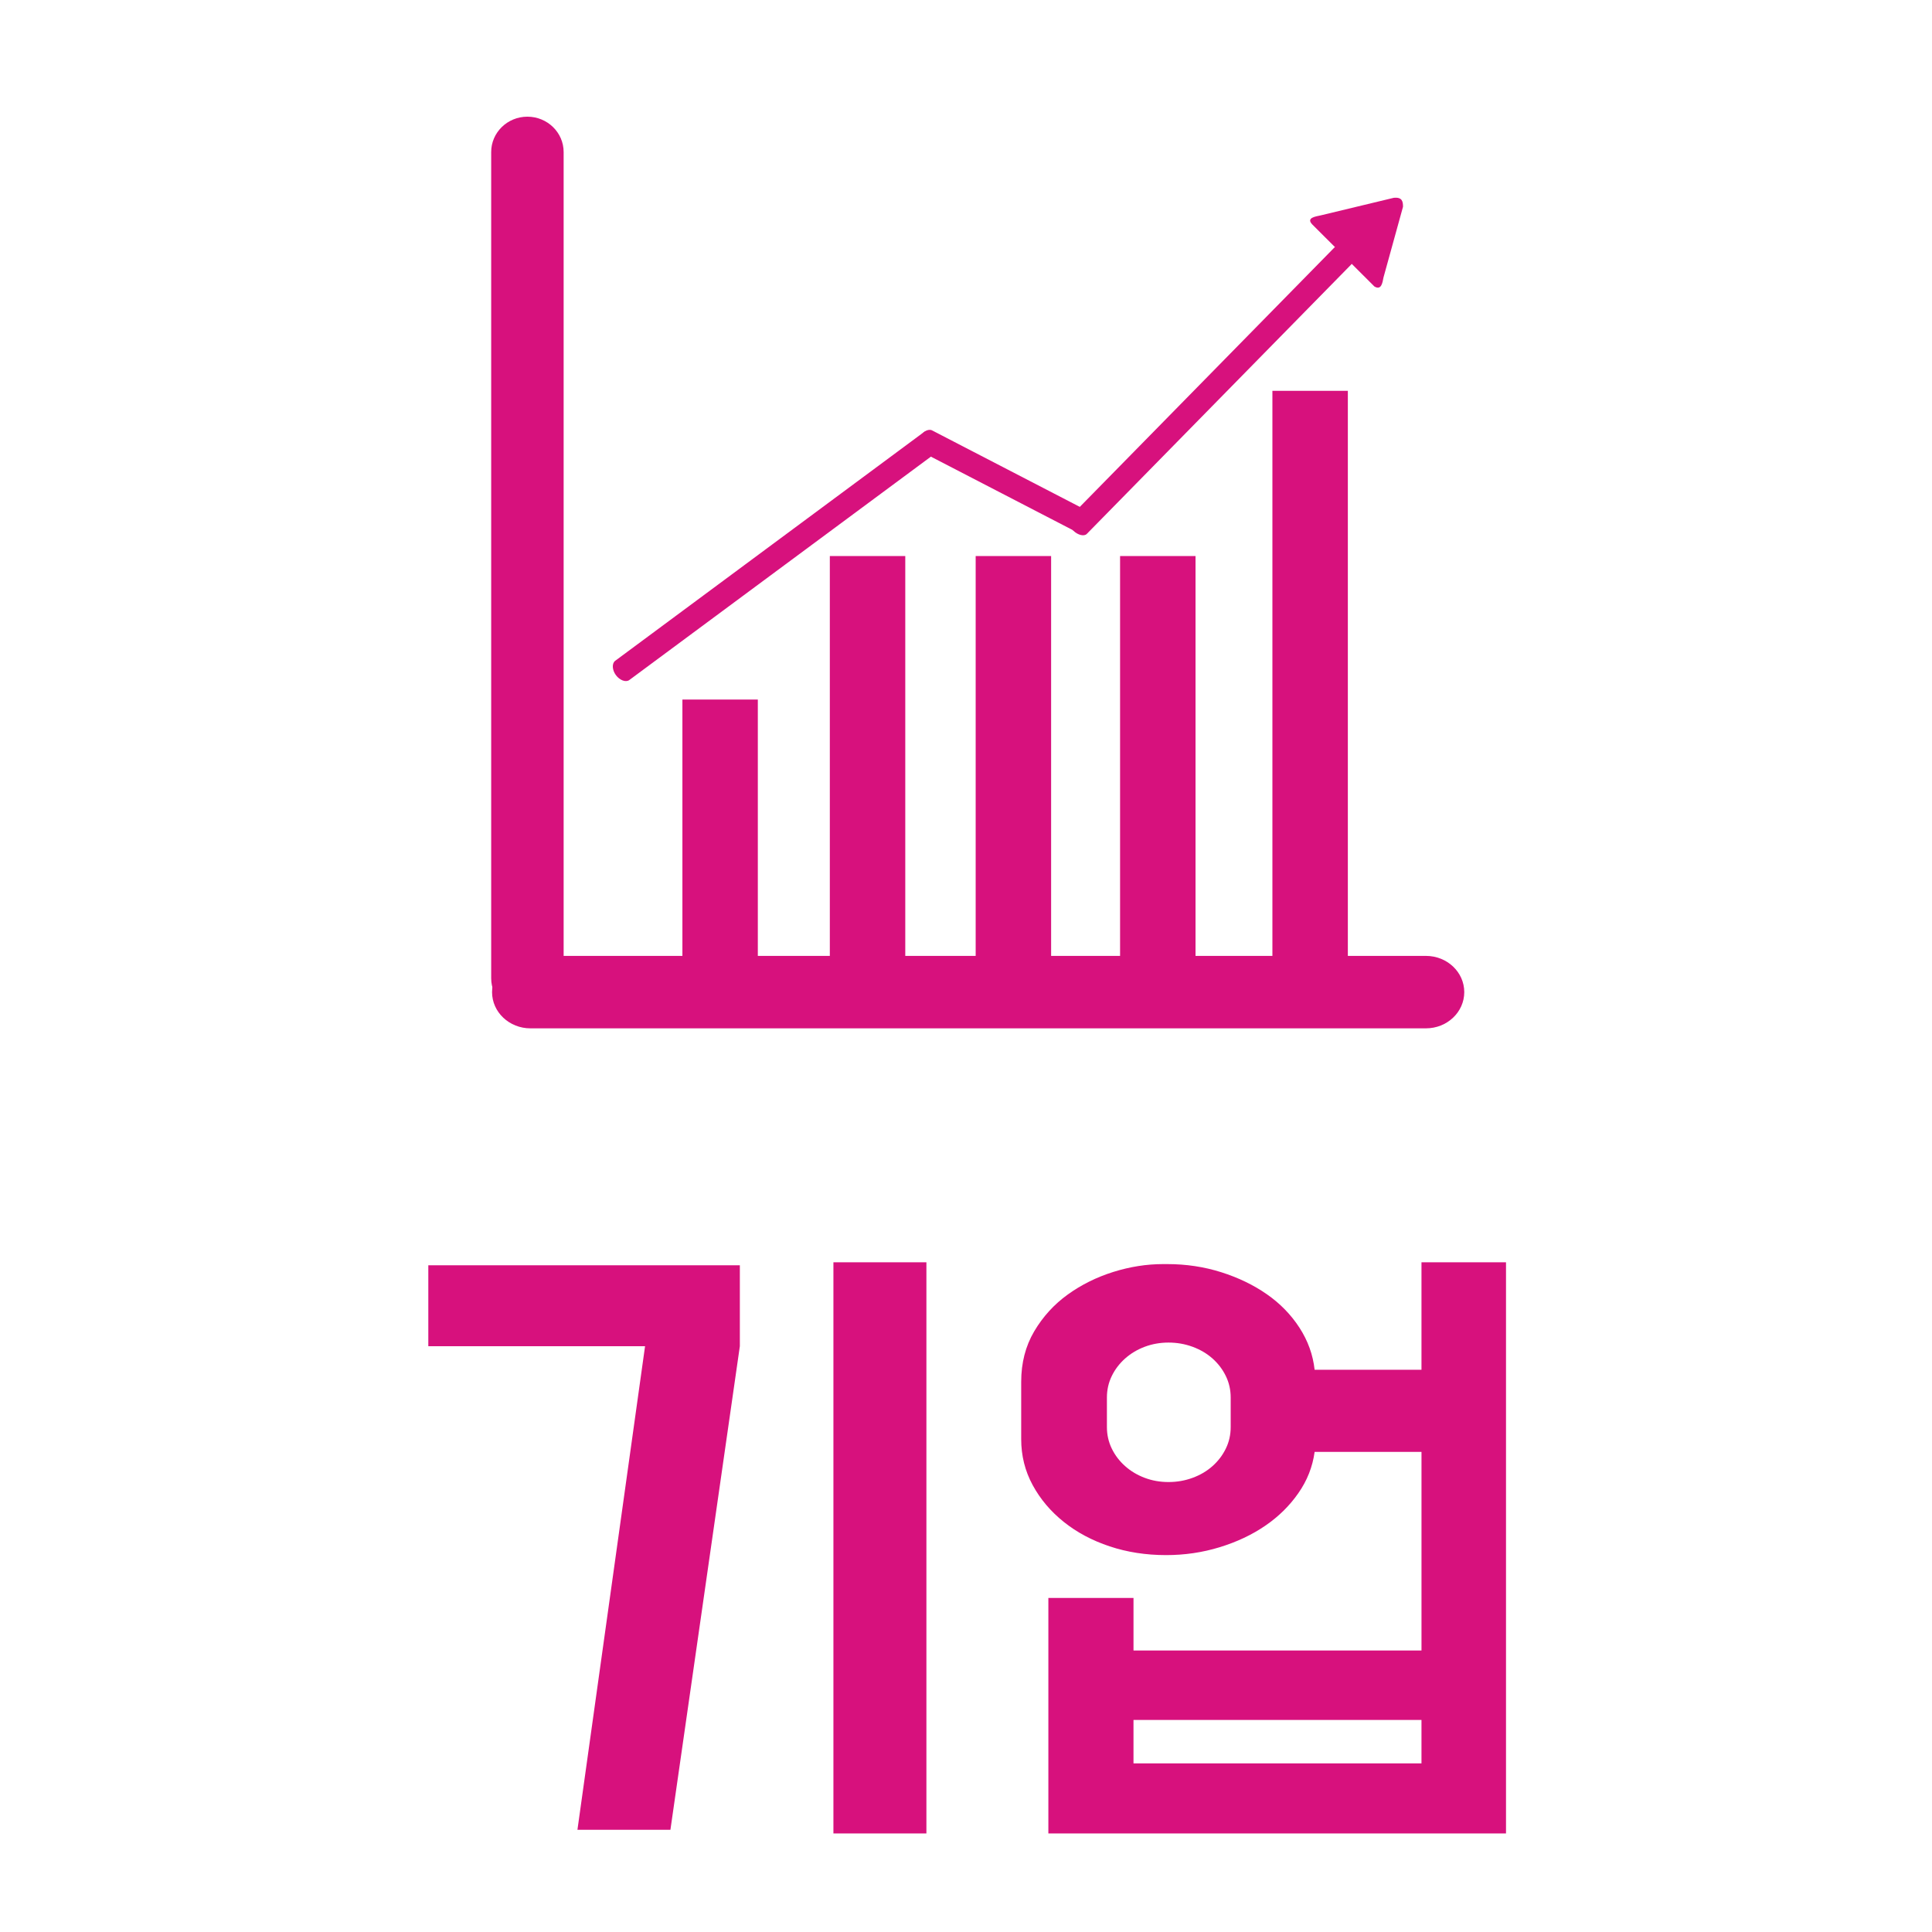 <?xml version="1.0" encoding="utf-8"?>
<!-- Generator: Adobe Illustrator 16.0.0, SVG Export Plug-In . SVG Version: 6.00 Build 0)  -->
<!DOCTYPE svg PUBLIC "-//W3C//DTD SVG 1.1//EN" "http://www.w3.org/Graphics/SVG/1.1/DTD/svg11.dtd">
<svg version="1.1" id="Layer_1" xmlns="http://www.w3.org/2000/svg" xmlns:xlink="http://www.w3.org/1999/xlink" x="0px" y="0px"
	 width="160px" height="160px" viewBox="0 0 160 160" enable-background="new 0 0 160 160" xml:space="preserve">
<path fill="none" stroke="#D7117D" stroke-width="6" stroke-miterlimit="10" d="M-29.369,47.469
	c0,13.137-10.643,23.782-23.777,23.782s-23.775-10.646-23.775-23.782c0-13.134,10.641-23.778,23.775-23.778
	S-29.369,34.335-29.369,47.469z"/>
<path fill="none" stroke="#D7117D" stroke-width="6" stroke-miterlimit="10" d="M-6.423,47.413c0,0.361-0.316,0.784-0.512,1.073
	c-6.939,10.38-21.033,23.082-45.506,23.082c-24.869,0-38.467-14.494-45.354-23.439c-0.096-0.122-0.619-0.677-0.619-0.832
	c0-0.352,0.227-0.68,0.459-0.93c8.895-9.629,21.008-23.108,45.514-23.108c24.514,0,36.605,13.54,45.506,23.139
	C-6.708,46.638-6.423,47.076-6.423,47.413z"/>
<g>
	<path fill="#D7117D" d="M-40.814,38.748c0.09,0.429,0.09,0.88,0,1.354c-0.045,0.226-0.084,0.446-0.117,0.66
		c-0.035,0.215-0.074,0.435-0.119,0.66l-0.033,0.136c-0.113,0.451-0.221,0.908-0.322,1.371c-0.102,0.462-0.209,0.919-0.322,1.37
		h2.27c0.406,0,0.795,0.046,1.166,0.136c0.373,0.091,0.717,0.294,1.033,0.609c0.158,0.136,0.275,0.321,0.355,0.559
		c0.078,0.237,0.119,0.479,0.119,0.728c0,0.271-0.041,0.559-0.119,0.863c-0.08,0.305-0.186,0.524-0.322,0.66
		c-0.18,0.203-0.406,0.361-0.676,0.474c-0.271,0.113-0.543,0.187-0.813,0.221c-0.271,0.033-0.502,0.05-0.693,0.05
		c-0.193,0-0.301,0-0.322,0h-3.08c-0.068,0.316-0.137,0.621-0.203,0.914c-0.068,0.294-0.137,0.576-0.203,0.847
		c-0.271,1.129-0.553,2.369-0.848,3.724c-0.293,1.354-0.598,2.595-0.912,3.724c-0.113,0.384-0.232,0.767-0.355,1.15
		c-0.125,0.384-0.277,0.768-0.457,1.151c-0.158,0.338-0.346,0.637-0.559,0.896c-0.215,0.26-0.457,0.451-0.729,0.576
		c-0.271,0.123-0.559,0.169-0.863,0.135c-0.305-0.033-0.639-0.175-0.998-0.423c-0.543-0.384-0.943-0.914-1.201-1.591
		c-0.26-0.677-0.525-1.298-0.797-1.862c-0.09-0.157-0.225-0.508-0.406-1.049c-0.18-0.542-0.371-1.134-0.574-1.777
		s-0.402-1.264-0.594-1.861s-0.355-1.044-0.49-1.338c-0.203,0.497-0.406,1.062-0.609,1.693s-0.395,1.252-0.576,1.861
		c-0.18,0.609-0.344,1.156-0.49,1.642s-0.254,0.841-0.32,1.066c-0.182,0.451-0.379,0.948-0.594,1.489
		c-0.215,0.542-0.473,1.004-0.777,1.388s-0.672,0.638-1.102,0.762c-0.428,0.124-0.936-0.006-1.523-0.389
		c-0.451-0.271-0.768-0.655-0.947-1.151c-0.113-0.316-0.225-0.621-0.338-0.914s-0.203-0.598-0.271-0.914l-0.676-2.538l-1.389-5.45
		c-0.135-0.542-0.271-1.117-0.406-1.727h-1.658c-0.52,0.046-1.049,0.051-1.592,0.017c-0.541-0.033-1.004-0.242-1.387-0.626
		c-0.52-0.451-0.779-0.959-0.779-1.523c0-0.383,0.107-0.761,0.322-1.134c0.213-0.372,0.502-0.637,0.863-0.795
		c0.451-0.181,0.924-0.266,1.422-0.254c0.496,0.012,1.004,0.006,1.521-0.018h0.17c-0.113-0.519-0.221-1.1-0.322-1.743
		c-0.102-0.643-0.242-1.461-0.422-2.454c-0.045-0.248-0.074-0.479-0.086-0.693c-0.01-0.215,0.006-0.435,0.051-0.66
		c0.045-0.339,0.203-0.632,0.475-0.88c0.113-0.113,0.248-0.203,0.406-0.271c0.158-0.067,0.326-0.124,0.508-0.169
		c0.271-0.09,0.553-0.136,0.846-0.136c0.271,0,0.553,0.091,0.848,0.271c0.203,0.112,0.359,0.259,0.473,0.439l0.406,0.711
		c0.045,0.158,0.09,0.3,0.137,0.423c0.045,0.125,0.09,0.254,0.135,0.39c0.045,0.158,0.078,0.3,0.102,0.423
		c0.021,0.125,0.045,0.243,0.068,0.355c0.111,0.7,0.242,1.377,0.389,2.031s0.311,1.309,0.49,1.963h4.875
		c0.135-0.428,0.27-0.823,0.406-1.185c0.135-0.36,0.287-0.648,0.457-0.863c0.168-0.214,0.377-0.35,0.625-0.406
		c0.248-0.056,0.564-0.017,0.949,0.119c0.338,0.135,0.619,0.435,0.846,0.896c0.225,0.463,0.439,0.942,0.643,1.438h4.604
		c0.158-0.586,0.311-1.162,0.457-1.726c0.146-0.564,0.289-1.129,0.424-1.693l0.17-0.575c0.045-0.112,0.072-0.23,0.084-0.355
		c0.012-0.123,0.039-0.265,0.084-0.423c0.045-0.136,0.09-0.265,0.137-0.39c0.045-0.123,0.09-0.265,0.135-0.423
		c0.045-0.112,0.096-0.231,0.152-0.355s0.129-0.242,0.221-0.355c0.066-0.112,0.146-0.203,0.236-0.271s0.18-0.124,0.27-0.169
		c0.316-0.181,0.588-0.271,0.813-0.271c0.293,0,0.576,0.046,0.848,0.136c0.359,0.067,0.688,0.215,0.98,0.44
		C-40.994,38.093-40.859,38.386-40.814,38.748z M-57.4,53.506c0.158-0.564,0.355-1.287,0.592-2.167
		c0.238-0.88,0.48-1.782,0.729-2.708h-2.506c0.09,0.429,0.188,0.88,0.289,1.354c0.102,0.474,0.203,0.931,0.305,1.37
		c0.102,0.44,0.203,0.847,0.305,1.219C-57.585,52.948-57.49,53.258-57.4,53.506z M-48.261,52.863
		c0.068-0.226,0.141-0.508,0.221-0.847c0.078-0.338,0.158-0.699,0.236-1.083c0.08-0.383,0.164-0.778,0.254-1.185
		s0.182-0.778,0.271-1.117h-2.268c0.248,0.88,0.479,1.716,0.693,2.505C-48.638,51.926-48.441,52.502-48.261,52.863z"/>
</g>
<g>
	<path fill="#D7117D" d="M-203.32,49.817c-0.229,0.332-0.549,0.575-0.957,0.729c-0.409,0.153-0.824,0.204-1.246,0.153
		c-0.421-0.052-0.805-0.198-1.148-0.44c-0.346-0.243-0.569-0.582-0.671-1.016c-0.026-0.052-0.045-0.191-0.058-0.422
		c-0.014-0.229-0.025-0.466-0.038-0.708c-0.013-0.243-0.032-0.569-0.058-0.978c-0.588-0.076-1.271-0.186-2.05-0.325
		c-0.779-0.141-1.462-0.313-2.05-0.518c-0.383-0.153-0.785-0.313-1.207-0.479c-0.422-0.167-0.824-0.357-1.207-0.575
		c-0.383-0.217-0.734-0.473-1.053-0.767c-0.32-0.293-0.557-0.645-0.709-1.054c-0.129-0.306-0.211-0.632-0.25-0.977
		c-0.037-0.345-0.013-0.683,0.077-1.016c0.089-0.331,0.243-0.625,0.46-0.881c0.217-0.255,0.518-0.422,0.9-0.498
		c0.255-0.076,0.511-0.07,0.766,0.02c0.256,0.09,0.498,0.21,0.729,0.363s0.46,0.326,0.689,0.518c0.23,0.191,0.46,0.339,0.689,0.44
		c0.588,0.23,1.271,0.44,2.051,0.632c0.778,0.192,1.5,0.339,2.164,0.441v-6.667c-0.46-0.153-0.977-0.293-1.552-0.421
		s-1.041-0.243-1.398-0.346c-0.332-0.127-0.632-0.235-0.9-0.325c-0.269-0.089-0.505-0.197-0.708-0.325
		c-1.125-0.435-1.941-1.111-2.453-2.031c-0.256-0.46-0.447-0.926-0.574-1.398c-0.129-0.472-0.191-1.002-0.191-1.59
		c0-0.511,0.051-0.989,0.152-1.437c0.103-0.447,0.23-0.862,0.384-1.245c0.307-0.767,0.805-1.431,1.494-1.992
		c0.307-0.307,0.657-0.562,1.054-0.767c0.396-0.204,0.824-0.408,1.283-0.613c0.434-0.204,0.983-0.357,1.648-0.46
		c0.663-0.102,1.25-0.178,1.762-0.229c0-0.357,0-0.734,0-1.13c0-0.396,0.102-0.734,0.307-1.016c0.307-0.434,0.587-0.74,0.843-0.92
		c0.255-0.178,0.638-0.242,1.149-0.191c0.459,0.052,0.868,0.167,1.227,0.345c0.357,0.18,0.625,0.498,0.805,0.958
		c0,0.052,0.006,0.186,0.019,0.402c0.013,0.218,0.032,0.454,0.058,0.709c0.025,0.281,0.038,0.601,0.038,0.958
		c0.817,0.179,1.667,0.402,2.548,0.67c0.881,0.269,1.68,0.607,2.395,1.016c0.562,0.358,1.016,0.76,1.36,1.207
		s0.504,1.003,0.479,1.666c-0.025,0.358-0.166,0.703-0.421,1.035c-0.256,0.332-0.563,0.523-0.92,0.574
		c-0.408,0.052-0.792-0.019-1.149-0.211c-0.358-0.191-0.702-0.376-1.034-0.555c-0.436-0.204-0.939-0.415-1.514-0.633
		c-0.574-0.217-1.156-0.351-1.743-0.402v5.287c0.536,0.153,1.099,0.352,1.686,0.595c0.587,0.242,1.099,0.453,1.532,0.632
		c1.431,0.588,2.484,1.514,3.162,2.777c0.676,1.265,0.988,2.625,0.938,4.081c-0.025,0.971-0.217,1.864-0.574,2.682
		c-0.205,0.357-0.435,0.689-0.689,0.996c-0.256,0.307-0.537,0.588-0.844,0.843c-0.306,0.281-0.639,0.518-0.996,0.709
		s-0.753,0.389-1.188,0.594c-0.434,0.128-0.919,0.249-1.455,0.364c-0.537,0.114-1.061,0.223-1.571,0.325
		c-0.026,0-0.045,0.083-0.058,0.249c-0.014,0.166-0.014,0.351,0,0.556c0.013,0.204,0.025,0.402,0.039,0.594
		c0.012,0.191,0.019,0.3,0.019,0.326C-203.051,49.14-203.141,49.511-203.32,49.817z M-210.216,29.549
		c0.025,0.205,0.115,0.428,0.269,0.671s0.331,0.44,0.536,0.594c0.23,0.153,0.511,0.274,0.844,0.364
		c0.331,0.09,0.689,0.159,1.072,0.21v-4.329c-0.843,0.052-1.539,0.263-2.088,0.632C-210.133,28.062-210.343,28.681-210.216,29.549z
		 M-199.986,39.818c-0.052-0.332-0.173-0.646-0.364-0.939c-0.191-0.293-0.435-0.555-0.728-0.785
		c-0.295-0.229-0.613-0.428-0.959-0.594c-0.344-0.166-0.684-0.287-1.015-0.364c0,0.895,0.019,1.795,0.058,2.701
		c0.038,0.907,0.044,1.808,0.02,2.701c0.383,0.052,0.766,0.02,1.148-0.096c0.384-0.115,0.715-0.293,0.996-0.536
		c0.281-0.242,0.504-0.543,0.671-0.9C-199.993,40.648-199.935,40.252-199.986,39.818z"/>
</g>
<g>
	<rect x="-165.823" y="22.947" fill="#D7117D" width="6.356" height="27.219"/>
	<rect x="-176.769" y="30.104" fill="#D7117D" width="6.356" height="20.062"/>
	<rect x="-187.453" y="37.736" fill="#D7117D" width="6.355" height="12.43"/>
</g>
<rect x="-197.564" y="61.276" fill="#D7117D" width="18.053" height="12.467"/>
<path fill="#D7117D" d="M-162.209,80.354c0,4.215-3.422,7.631-7.631,7.631h-37.394c-4.221,0-7.631-3.416-7.631-7.631l0,0
	c0-4.216,3.41-7.631,7.631-7.631h37.394C-165.631,72.723-162.209,76.138-162.209,80.354L-162.209,80.354z"/>
<path fill="none" stroke="#D7117D" stroke-width="6" stroke-miterlimit="10" d="M-144.157,54.659c0,4.777-3.875,8.653-8.645,8.653
	h-71.472c-4.781,0-8.656-3.876-8.656-8.653V15.495c0-4.778,3.875-8.653,8.656-8.653h71.472c4.77,0,8.645,3.875,8.645,8.653V54.659z"
	/>
<g>
	<path fill="#D7117D" d="M77.696,37.371c0.291-0.217,0.25-0.766-0.061-1.186l0,0c-0.309-0.423-0.822-0.623-1.113-0.406L50.95,54.723
		c-0.291,0.215-0.256,0.767,0.055,1.187l0,0c0.311,0.423,0.822,0.623,1.115,0.405L77.696,37.371z"/>
	<path fill="#D7117D" d="M111.899,21.907c0.227-0.233,0.082-0.749-0.293-1.115l0,0c-0.375-0.364-0.895-0.501-1.121-0.269
		L88.588,42.83c-0.227,0.235-0.078,0.748,0.297,1.115l0,0c0.369,0.367,0.895,0.501,1.121,0.269L111.899,21.907z"/>
	<path fill="#D7117D" d="M89.155,44.061c0.322,0.164,0.799-0.119,1.031-0.587l0,0c0.238-0.465,0.184-1.013-0.143-1.177l-12.85-6.653
		c-0.32-0.164-0.799,0.116-1.037,0.584l0,0c-0.232,0.468-0.178,1.016,0.145,1.18L89.155,44.061z"/>
	<path fill="#D7117D" d="M114.575,22.977c-0.082,0.436-0.178,1.097-0.756,0.746l-5.158-5.151c-0.5-0.543,0.287-0.641,0.734-0.74
		l6.021-1.448c0.727-0.083,0.775,0.331,0.775,0.742L114.575,22.977z"/>
	<path fill="#D7117D" d="M46.678,81.016c0,1.615-1.346,2.927-3.002,2.927l0,0c-1.656,0-2.998-1.312-2.998-2.927V12.591
		c0-1.616,1.342-2.928,2.998-2.928l0,0c1.656,0,3.002,1.312,3.002,2.928V81.016z"/>
	<rect x="56.514" y="57.934" fill="#D7117D" width="6.246" height="24.229"/>
	<rect x="68.723" y="46.049" fill="#D7117D" width="6.248" height="36.114"/>
	<rect x="80.801" y="46.049" fill="#D7117D" width="6.248" height="36.114"/>
	<rect x="92.76" y="46.049" fill="#D7117D" width="6.248" height="36.114"/>
	<rect x="105.375" y="32.367" fill="#D7117D" width="6.248" height="49.796"/>
	<path fill="#D7117D" d="M43.928,85.163c-1.754,0-3.178-1.344-3.178-3l0,0c0-1.656,1.424-3,3.178-3h74.158
		c1.76,0,3.178,1.344,3.178,3l0,0c0,1.655-1.418,3-3.178,3H43.928z"/>
</g>
<rect x="185.571" y="14.826" fill="#D7117D" width="7.105" height="7.109"/>
<rect x="185.577" y="24.642" fill="#D7117D" width="7.105" height="7.106"/>
<rect x="185.577" y="34.729" fill="#D7117D" width="7.105" height="7.109"/>
<rect x="196.676" y="14.826" fill="#D7117D" width="7.107" height="7.109"/>
<rect x="196.682" y="24.642" fill="#D7117D" width="7.107" height="7.106"/>
<rect x="196.682" y="34.729" fill="#D7117D" width="7.107" height="7.109"/>
<rect x="207.766" y="14.826" fill="#D7117D" width="7.107" height="7.109"/>
<rect x="207.772" y="24.642" fill="#D7117D" width="7.107" height="7.106"/>
<rect x="207.772" y="34.729" fill="#D7117D" width="7.107" height="7.109"/>
<rect x="185.571" y="44.143" fill="#D7117D" width="7.105" height="7.11"/>
<rect x="185.577" y="53.959" fill="#D7117D" width="7.105" height="7.107"/>
<rect x="185.577" y="64.047" fill="#D7117D" width="7.105" height="7.109"/>
<rect x="196.676" y="44.143" fill="#D7117D" width="7.107" height="7.11"/>
<rect x="196.682" y="53.959" fill="#D7117D" width="7.107" height="7.107"/>
<rect x="196.682" y="64.047" fill="#D7117D" width="7.107" height="7.109"/>
<rect x="185.571" y="64.047" fill="#D7117D" width="29.309" height="17.027"/>
<rect x="207.766" y="44.143" fill="#D7117D" width="7.107" height="7.11"/>
<rect x="207.772" y="53.959" fill="#D7117D" width="7.107" height="7.107"/>
<rect x="207.772" y="64.047" fill="#D7117D" width="7.107" height="7.109"/>
<rect x="237.012" y="27.375" fill="#D7117D" width="7.107" height="7.109"/>
<rect x="237.02" y="37.192" fill="#D7117D" width="7.105" height="7.106"/>
<rect x="237.02" y="47.279" fill="#D7117D" width="7.105" height="7.109"/>
<rect x="247.12" y="27.375" fill="#D7117D" width="7.107" height="7.109"/>
<rect x="247.125" y="37.192" fill="#D7117D" width="7.107" height="7.106"/>
<rect x="247.125" y="47.279" fill="#D7117D" width="7.107" height="7.109"/>
<rect x="257.209" y="27.375" fill="#D7117D" width="7.107" height="7.109"/>
<rect x="257.215" y="37.192" fill="#D7117D" width="7.107" height="7.106"/>
<rect x="257.215" y="47.279" fill="#D7117D" width="7.107" height="7.109"/>
<rect x="237.012" y="56.693" fill="#D7117D" width="7.107" height="7.11"/>
<polygon fill="#D7117D" points="237.02,66.509 237.02,73.616 237.02,80.722 264.323,80.722 264.323,73.616 264.323,66.509 "/>
<rect x="247.12" y="56.693" fill="#D7117D" width="7.107" height="7.11"/>
<rect x="257.209" y="56.693" fill="#D7117D" width="7.107" height="7.11"/>
<path fill="none" stroke="#D7117D" stroke-width="6" stroke-miterlimit="10" d="M222.598,77.521c0,4.778-3.873,8.653-8.648,8.653
	h-26.961c-4.775,0-8.65-3.875-8.65-8.653V17.306c0-4.778,3.875-8.653,8.65-8.653h26.961c4.775,0,8.648,3.875,8.648,8.653V77.521z"/>
<path fill="none" stroke="#D7117D" stroke-width="6" stroke-miterlimit="10" d="M270.473,77.521c0,4.778-3.875,8.653-8.65,8.653
	h-22.381c-4.775,0-8.652-3.875-8.652-8.653V29.68c0-4.778,3.877-8.653,8.652-8.653h22.381c4.775,0,8.65,3.875,8.65,8.653V77.521z"/>
<g>
	<path fill="#D7117D" d="M-212.493,104.787v6.8l-2.149,19.85h-7.301l2.15-19.85h-14.25v-6.8H-212.493z M-201.494,134.986
		c1.234,0,2.393,0.208,3.477,0.625c1.082,0.417,2.023,1,2.824,1.75s1.434,1.642,1.9,2.675s0.699,2.167,0.699,3.4
		s-0.232,2.358-0.699,3.375c-0.467,1.016-1.1,1.9-1.9,2.65s-1.742,1.333-2.824,1.75c-1.084,0.417-2.242,0.625-3.477,0.625h-20.398
		c-1.234,0-2.393-0.208-3.476-0.625c-1.083-0.417-2.024-1-2.825-1.75c-0.8-0.75-1.434-1.634-1.899-2.65
		c-0.468-1.017-0.7-2.142-0.7-3.375s0.232-2.367,0.7-3.4c0.466-1.033,1.1-1.925,1.899-2.675c0.801-0.75,1.742-1.333,2.825-1.75
		c1.083-0.417,2.241-0.625,3.476-0.625H-201.494z M-221.892,141.236c-0.601,0-1.109,0.217-1.525,0.65
		c-0.417,0.434-0.625,0.95-0.625,1.55c0,0.566,0.208,1.066,0.625,1.5c0.416,0.433,0.925,0.65,1.525,0.65h20.398
		c0.602,0,1.117-0.217,1.551-0.65c0.434-0.434,0.65-0.934,0.65-1.5c0-0.6-0.217-1.117-0.65-1.55c-0.434-0.433-0.949-0.65-1.551-0.65
		H-221.892z M-200.093,120.537v-4.65h-8.35v-6h8.35v-5.35h7.301v26.9h-7.301v-4.85h-8.35v-6.05H-200.093z"/>
	<path fill="#D7117D" d="M-170.292,127.886l7.949,23.7h-7l-4.549-13.5l-4.701,13.5h-7.549l14.199-40.1h-13.35v-6.7h20.75v6.7
		L-170.292,127.886z M-153.994,151.836h-6.449v-23.25h-5.699v-6.4h5.699v-17.65h6.449V151.836z M-143.843,151.836h-6.6v-47.3h6.6
		V151.836z"/>
</g>
<g>
	<path fill="#D7117D" d="M-68.518,125.486l2.55-13.3h-28.949v-7.4h36.25v7.4l-2.551,13.3h6.301v6.35h-43v-6.35H-68.518z
		 M-57.818,135.236v16.6h-37.2v-16.6H-57.818z M-64.818,141.037h-23.2v5h23.2V141.037z"/>
	<path fill="#D7117D" d="M-47.819,143.386c0-1.166,0.217-2.25,0.65-3.25c0.433-1,1.025-1.875,1.775-2.625s1.625-1.341,2.625-1.775
		c1-0.433,2.082-0.683,3.25-0.75v-2.9h-10.4v-6.3h43v6.3h-10.4v2.9c1.133,0.067,2.208,0.317,3.226,0.75
		c1.017,0.434,1.899,1.025,2.649,1.775s1.342,1.625,1.775,2.625c0.433,1,0.65,2.084,0.65,3.25c0,1.233-0.234,2.367-0.7,3.4
		c-0.468,1.033-1.101,1.925-1.9,2.675s-1.742,1.333-2.825,1.75c-1.083,0.417-2.242,0.625-3.475,0.625h-21
		c-1.233,0-2.393-0.208-3.475-0.625c-1.084-0.417-2.025-1-2.825-1.75s-1.434-1.642-1.9-2.675
		C-47.585,145.753-47.819,144.619-47.819,143.386z M-38.918,122.886c-1.2,0-2.317-0.208-3.35-0.625
		c-1.034-0.416-1.934-1.008-2.7-1.775c-0.768-0.766-1.367-1.716-1.8-2.85c-0.434-1.133-0.65-2.4-0.65-3.8
		c0-1.366,0.217-2.608,0.65-3.725c0.433-1.116,1.032-2.066,1.8-2.85c0.767-0.783,1.666-1.391,2.7-1.825
		c1.032-0.433,2.149-0.65,3.35-0.65h21c1.133,0,2.217,0.192,3.25,0.575c1.033,0.384,1.933,0.958,2.7,1.725
		c0.767,0.767,1.383,1.717,1.85,2.85c0.467,1.133,0.7,2.434,0.7,3.9c0,1.4-0.217,2.659-0.65,3.775
		c-0.434,1.117-1.033,2.067-1.8,2.85c-0.767,0.784-1.667,1.384-2.7,1.8c-1.033,0.417-2.149,0.625-3.35,0.625H-38.918z
		 M-41.069,143.386c0,0.6,0.208,1.133,0.625,1.6c0.417,0.466,0.926,0.7,1.525,0.7h21c0.6,0,1.107-0.234,1.525-0.7
		c0.416-0.467,0.625-1,0.625-1.6c0-0.6-0.209-1.133-0.625-1.6c-0.418-0.467-0.926-0.7-1.525-0.7h-21c-0.6,0-1.108,0.233-1.525,0.7
		S-41.069,142.787-41.069,143.386z M-18.168,116.136c0.633,0,1.125-0.232,1.475-0.7c0.351-0.466,0.525-1,0.525-1.6
		c0-0.633-0.192-1.175-0.575-1.625c-0.384-0.45-0.858-0.675-1.425-0.675h-20.55c-0.667,0-1.167,0.242-1.5,0.725
		c-0.334,0.484-0.5,1.009-0.5,1.575c0,0.567,0.166,1.092,0.5,1.575c0.333,0.483,0.833,0.725,1.5,0.725H-18.168z M-32.319,134.937
		h7.801v-2.85h-7.801V134.937z"/>
</g>
<g>
	<path fill="#D7117D" d="M53.421,111.486h-17.95v-6.7h25.8v6.7l-5.75,40.05h-7.7L53.421,111.486z M76.721,151.836H69.02v-47.3h7.701
		V151.836z"/>
	<path fill="#D7117D" d="M124.721,104.537v47.3h-37.9v-19.5h7.051v4.35h23.85v-16.45h-8.85c-0.168,1.234-0.617,2.375-1.352,3.425
		c-0.732,1.05-1.648,1.95-2.75,2.7c-1.1,0.75-2.357,1.342-3.773,1.775c-1.418,0.434-2.893,0.65-4.426,0.65
		c-1.668,0-3.225-0.242-4.676-0.725c-1.449-0.483-2.717-1.158-3.799-2.025c-1.084-0.867-1.943-1.883-2.576-3.05
		c-0.633-1.167-0.949-2.433-0.949-3.8v-4.75c0-1.566,0.357-2.958,1.074-4.175c0.717-1.216,1.643-2.232,2.775-3.05
		c1.133-0.816,2.393-1.441,3.775-1.875c1.383-0.433,2.758-0.65,4.125-0.65h0.35c1.566,0,3.059,0.225,4.475,0.675
		c1.418,0.45,2.676,1.059,3.775,1.825c1.1,0.767,2,1.692,2.701,2.775c0.699,1.083,1.115,2.242,1.25,3.475h8.85v-8.9H124.721z
		 M101.92,115.736c0-0.633-0.133-1.225-0.4-1.775c-0.266-0.55-0.633-1.033-1.1-1.45c-0.467-0.416-1.018-0.741-1.65-0.975
		c-0.633-0.233-1.299-0.35-2-0.35c-0.699,0-1.357,0.117-1.975,0.35c-0.617,0.233-1.158,0.559-1.625,0.975
		c-0.467,0.417-0.834,0.9-1.1,1.45c-0.268,0.55-0.4,1.142-0.4,1.775v2.45c0,0.633,0.133,1.225,0.4,1.775
		c0.266,0.55,0.633,1.034,1.1,1.45c0.467,0.417,1.008,0.742,1.625,0.975c0.617,0.234,1.275,0.35,1.975,0.35
		c0.701,0,1.367-0.116,2-0.35c0.633-0.232,1.184-0.558,1.65-0.975c0.467-0.417,0.834-0.9,1.1-1.45c0.268-0.55,0.4-1.142,0.4-1.775
		V115.736z M117.721,142.437h-23.85v3.6h23.85V142.437z"/>
</g>
<g>
	<path fill="#D7117D" d="M221.906,132.386v6.25h-18.001v13.2h-7v-13.2h-18v-6.25H221.906z M201.456,111.586h-20.7v-6.75h39.301v5.75
		l-13.251,6.25l12.899,5.05v7.25l-20.699-8.6l-18.25,8.6v-7.4L201.456,111.586z"/>
	<path fill="#D7117D" d="M245.205,104.787l10.25,23.4h-8.25l-6.149-14.6l-6.15,14.6h-8.25l10.25-23.4H245.205z M266.254,151.836
		h-7.5l1.95-11.15h-30.5v-6.1h30.5v-30.05h7.45v36.15L266.254,151.836z"/>
</g>
<g>
	<path fill="#D7117D" d="M-378.233,104.454c1.5,0,2.917,0.283,4.25,0.85c1.334,0.567,2.492,1.35,3.475,2.35
		c0.984,1,1.758,2.159,2.326,3.475c0.566,1.317,0.85,2.725,0.85,4.225v5c0,1.5-0.283,2.917-0.85,4.25
		c-0.568,1.333-1.342,2.492-2.326,3.475c-0.982,0.983-2.141,1.758-3.475,2.325c-1.333,0.567-2.75,0.85-4.25,0.85h-3.95
		c-1.5,0-2.917-0.283-4.25-0.85c-1.333-0.566-2.492-1.341-3.475-2.325c-0.984-0.983-1.759-2.142-2.325-3.475
		c-0.567-1.333-0.85-2.75-0.85-4.25v-5c0-1.5,0.283-2.908,0.85-4.225c0.566-1.316,1.341-2.475,2.325-3.475
		c0.982-1,2.141-1.783,3.475-2.35c1.333-0.566,2.75-0.85,4.25-0.85H-378.233z M-383.883,144.754h23.899v-40.55h7v47.3h-37.899v-15.4
		h7V144.754z M-382.184,111.354c-1.1,0-2.042,0.392-2.825,1.175c-0.784,0.784-1.175,1.725-1.175,2.825v5
		c0,1.1,0.392,2.042,1.175,2.825c0.783,0.784,1.725,1.175,2.825,1.175h3.95c1.1,0,2.042-0.392,2.825-1.175
		c0.782-0.783,1.174-1.725,1.174-2.825v-5c0-1.1-0.393-2.042-1.174-2.825c-0.784-0.783-1.725-1.175-2.825-1.175H-382.184z"/>
	<path fill="#D7117D" d="M-328.284,111.154h-17.95v-6.7h25.8v6.7l-5.75,40.05h-7.7L-328.284,111.154z M-304.983,151.504h-7.701
		v-47.3h7.701V151.504z"/>
</g>
<path fill="#D7117D" d="M-305.918,41.406c-0.207-0.635-0.756-1.096-1.416-1.192l-27.729-4.029l-12.398-25.127
	c-0.296-0.598-0.904-0.976-1.571-0.976s-1.276,0.379-1.571,0.977l-12.4,25.126l-27.729,4.029c-0.66,0.096-1.208,0.558-1.414,1.192
	c-0.205,0.635-0.034,1.331,0.444,1.796l20.064,19.558l-4.737,27.618c-0.113,0.657,0.158,1.322,0.697,1.713
	c0.305,0.221,0.666,0.334,1.03,0.334c0.279,0,0.559-0.065,0.815-0.2l24.802-13.04l24.799,13.039c0.591,0.309,1.306,0.26,1.845-0.133
	s0.811-1.058,0.698-1.714l-4.737-27.618l20.065-19.558C-305.885,42.737-305.713,42.041-305.918,41.406z"/>
</svg>

